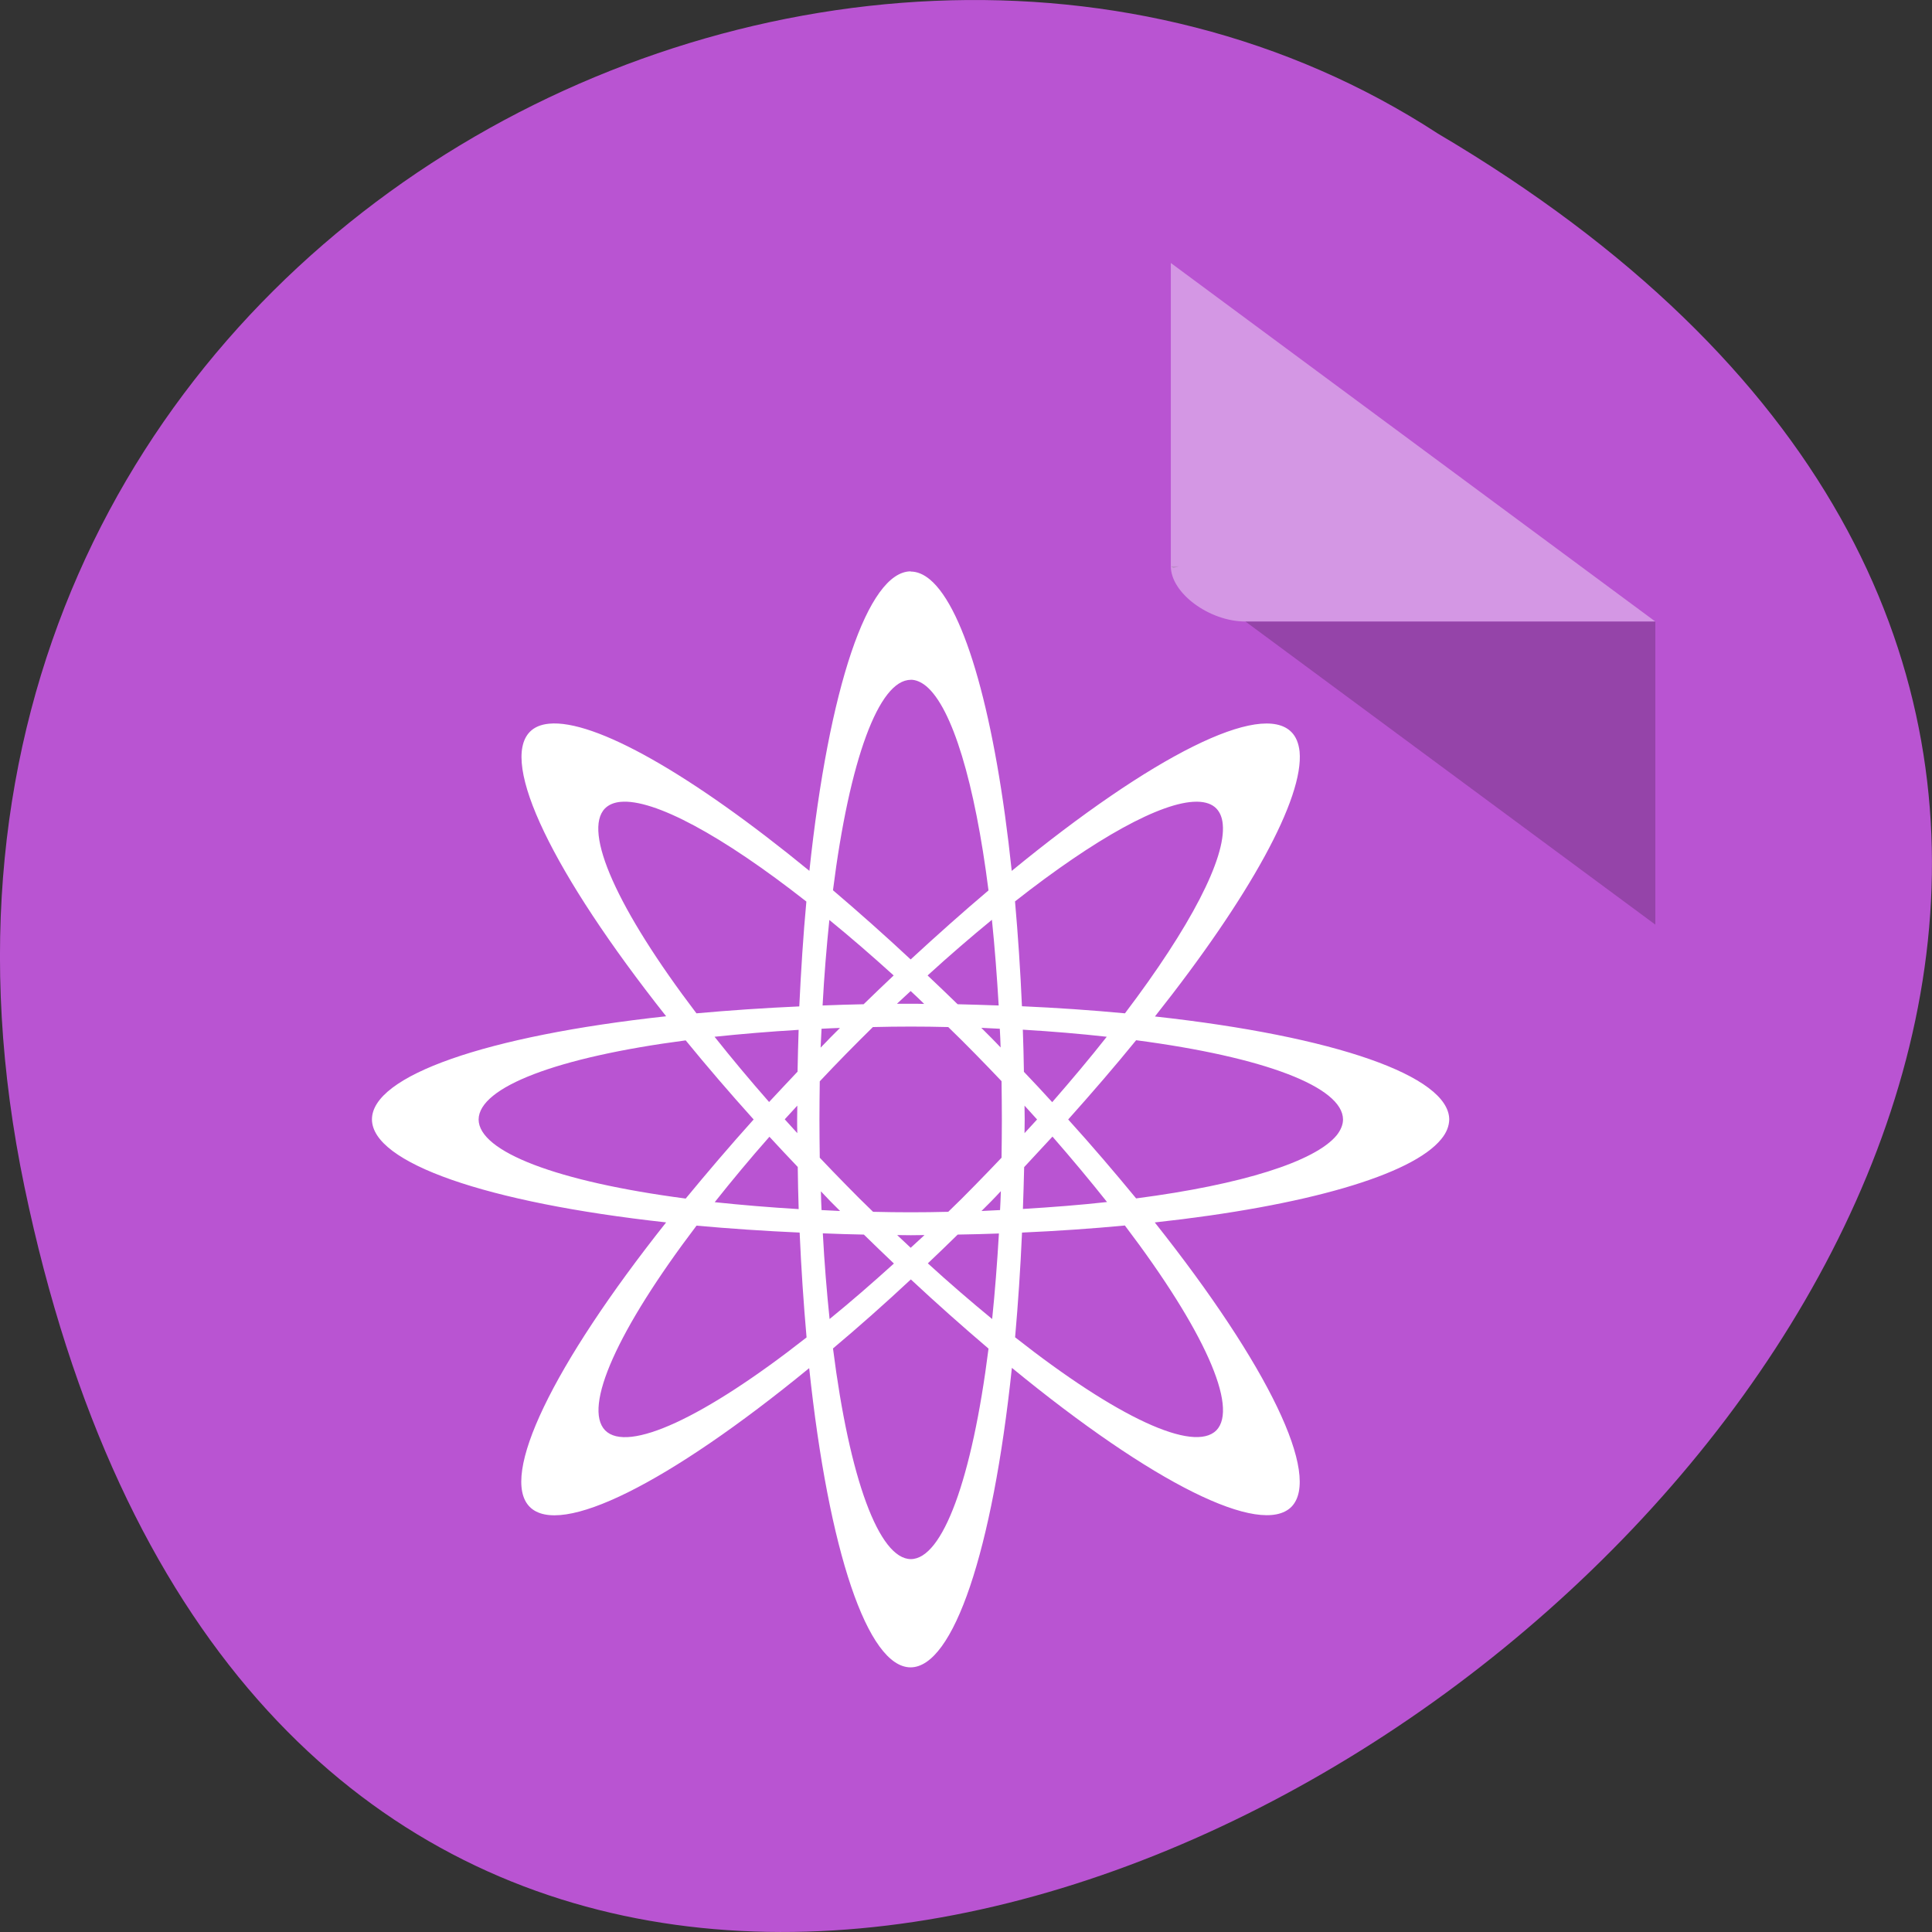 <svg xmlns="http://www.w3.org/2000/svg" viewBox="0 0 48 48"><rect x="0" y="0" width="48" height="48" fill="#333333" stroke="none"/><path d="m 0.609 29.492 c 9.371 44.984 73.848 -3.305 35.117 -26.172 c -15.047 -9.801 -39.938 3.039 -35.117 26.172" style="fill:#b954d2"/><path d="m 29.09 14.07 l 0.059 0.043 l 0.145 -0.043 m 1.648 1.371 l 10.184 7.531 v -7.531" style="fill-opacity:0.196"/><g style="fill:#fff"><path d="m 29.09 6.535 l 12.035 8.906 h -10.184 c -0.898 0 -1.852 -0.707 -1.852 -1.371 v -7.535" style="fill-opacity:0.392"/><path d="m 22.625 14.195 c -1.062 0.008 -2.031 2.879 -2.516 7.441 c -2.941 -2.41 -5.336 -3.766 -6.469 -3.656 c -0.203 0.02 -0.363 0.086 -0.477 0.203 c -0.746 0.77 0.562 3.496 3.387 7.066 c -4.484 0.488 -7.309 1.48 -7.309 2.562 c 0.004 1.078 2.828 2.066 7.309 2.559 c -2.832 3.57 -4.141 6.305 -3.391 7.066 c 0.754 0.762 3.438 -0.57 6.945 -3.445 c 0.484 4.562 1.457 7.434 2.52 7.434 c 1.062 -0.004 2.035 -2.879 2.516 -7.441 c 3.504 2.875 6.188 4.207 6.945 3.453 c 0.746 -0.766 -0.562 -3.496 -3.395 -7.066 c 3.758 -0.41 6.395 -1.18 7.117 -2.07 c 0.133 -0.16 0.195 -0.324 0.199 -0.488 c -0.008 -1.078 -2.832 -2.066 -7.312 -2.559 c 2.371 -2.992 3.703 -5.43 3.594 -6.582 c -0.023 -0.207 -0.09 -0.371 -0.203 -0.484 c -0.754 -0.766 -3.438 0.57 -6.949 3.449 c -0.402 -3.824 -1.156 -6.504 -2.031 -7.238 c -0.16 -0.133 -0.32 -0.199 -0.48 -0.199 m 0 2.688 c 0.129 0 0.258 0.055 0.387 0.16 c 0.645 0.539 1.207 2.391 1.547 5.074 c -0.637 0.539 -1.281 1.113 -1.934 1.715 c -0.648 -0.605 -1.297 -1.18 -1.93 -1.719 c 0.41 -3.246 1.141 -5.227 1.93 -5.227 m 7.098 3.027 c 0.008 0 0.016 0 0.027 0 c 0.203 0.004 0.363 0.059 0.469 0.168 c 0.09 0.094 0.145 0.223 0.16 0.391 c 0.082 0.844 -0.805 2.555 -2.43 4.699 c -0.824 -0.078 -1.684 -0.137 -2.559 -0.176 c -0.039 -0.895 -0.098 -1.766 -0.172 -2.605 c 2.008 -1.578 3.637 -2.473 4.504 -2.477 m -14.305 0.004 c 0.828 -0.078 2.512 0.824 4.617 2.477 c -0.078 0.84 -0.133 1.711 -0.176 2.605 c -0.875 0.039 -1.734 0.098 -2.555 0.172 c -1.969 -2.59 -2.828 -4.52 -2.273 -5.09 c 0.094 -0.094 0.223 -0.148 0.387 -0.164 m 9.227 2.93 c 0.07 0.68 0.125 1.395 0.168 2.129 c -0.34 -0.012 -0.68 -0.023 -1.02 -0.031 c -0.25 -0.242 -0.496 -0.48 -0.746 -0.715 c 0.539 -0.492 1.074 -0.953 1.598 -1.383 m -4.039 0.004 c 0.523 0.426 1.059 0.891 1.598 1.379 c -0.25 0.234 -0.496 0.473 -0.746 0.715 c -0.34 0.008 -0.68 0.016 -1.02 0.031 c 0.039 -0.734 0.098 -1.445 0.168 -2.125 m 2.02 1.766 c 0.113 0.105 0.227 0.211 0.336 0.32 c -0.109 -0.004 -0.223 -0.004 -0.336 -0.004 c -0.113 0 -0.227 0 -0.34 0 c 0.113 -0.105 0.227 -0.211 0.34 -0.316 m 0 0.883 c 0.312 0 0.625 0.004 0.934 0.012 c 0.227 0.219 0.449 0.441 0.668 0.664 c 0.223 0.227 0.441 0.453 0.656 0.68 c 0.004 0.316 0.008 0.633 0.008 0.953 c 0 0.316 -0.004 0.633 -0.008 0.949 c -0.215 0.227 -0.434 0.453 -0.656 0.68 c -0.219 0.227 -0.441 0.445 -0.668 0.664 c -0.309 0.008 -0.621 0.012 -0.934 0.012 c -0.312 0 -0.625 -0.004 -0.934 -0.012 c -0.227 -0.219 -0.449 -0.438 -0.668 -0.664 c -0.223 -0.227 -0.441 -0.453 -0.656 -0.68 c -0.004 -0.316 -0.008 -0.633 -0.008 -0.949 c 0 -0.32 0.004 -0.637 0.008 -0.949 c 0.215 -0.23 0.434 -0.457 0.656 -0.684 c 0.219 -0.223 0.441 -0.445 0.664 -0.664 c 0.312 -0.008 0.625 -0.012 0.938 -0.012 m 1.754 0.031 c 0.156 0.008 0.309 0.016 0.461 0.023 c 0.008 0.152 0.016 0.309 0.02 0.465 c -0.078 -0.082 -0.156 -0.164 -0.238 -0.246 c -0.078 -0.078 -0.16 -0.16 -0.242 -0.242 m -3.512 0.004 c -0.078 0.078 -0.16 0.16 -0.238 0.238 c -0.082 0.086 -0.16 0.168 -0.242 0.25 c 0.008 -0.156 0.016 -0.312 0.023 -0.469 c 0.152 -0.008 0.305 -0.016 0.457 -0.02 m 4.543 0.043 c 0.723 0.043 1.422 0.102 2.086 0.176 c -0.418 0.531 -0.875 1.074 -1.355 1.625 c -0.23 -0.254 -0.465 -0.504 -0.703 -0.754 c -0.004 -0.348 -0.016 -0.699 -0.027 -1.047 m -5.57 0.004 c -0.012 0.344 -0.02 0.691 -0.027 1.039 c -0.238 0.25 -0.473 0.504 -0.707 0.754 c -0.48 -0.547 -0.934 -1.09 -1.355 -1.621 c 0.668 -0.07 1.367 -0.129 2.09 -0.172 m 8.383 0.258 c 3.191 0.418 5.137 1.164 5.141 1.969 c 0 0.129 -0.055 0.262 -0.156 0.391 c -0.535 0.652 -2.348 1.227 -4.984 1.57 c -0.531 -0.645 -1.094 -1.305 -1.688 -1.961 c 0.594 -0.664 1.16 -1.32 1.688 -1.969 m -11.191 0.004 c 0.527 0.645 1.094 1.305 1.688 1.965 c -0.594 0.66 -1.156 1.32 -1.688 1.965 c -3.191 -0.418 -5.141 -1.164 -5.145 -1.965 c 0.008 -0.805 1.953 -1.547 5.145 -1.965 m 2.773 1.621 c 0 0.113 -0.004 0.23 -0.004 0.344 c 0 0.113 0 0.227 0.004 0.34 c -0.105 -0.113 -0.211 -0.23 -0.312 -0.344 c 0.102 -0.113 0.207 -0.227 0.312 -0.34 m 5.645 0 c 0.105 0.113 0.211 0.23 0.312 0.344 c -0.102 0.113 -0.207 0.227 -0.312 0.34 c 0 -0.113 0.004 -0.227 0.004 -0.34 c 0 -0.113 -0.004 -0.23 -0.004 -0.344 m 0.695 0.77 c 0.48 0.551 0.934 1.094 1.355 1.625 c -0.668 0.074 -1.367 0.129 -2.09 0.172 c 0.012 -0.344 0.023 -0.691 0.031 -1.039 c 0.234 -0.254 0.469 -0.504 0.703 -0.758 m -7.031 0.004 c 0.23 0.25 0.465 0.5 0.703 0.75 c 0.004 0.352 0.012 0.699 0.023 1.047 c -0.723 -0.043 -1.422 -0.102 -2.086 -0.172 c 0.422 -0.531 0.875 -1.078 1.359 -1.625 m 5.75 1.352 c -0.004 0.16 -0.012 0.312 -0.02 0.469 c -0.152 0.008 -0.305 0.016 -0.461 0.023 c 0.082 -0.082 0.16 -0.16 0.242 -0.242 c 0.078 -0.082 0.16 -0.164 0.238 -0.25 m -4.469 0.004 c 0.078 0.082 0.156 0.164 0.234 0.246 c 0.082 0.082 0.16 0.16 0.242 0.242 c -0.152 -0.008 -0.309 -0.016 -0.461 -0.023 c -0.008 -0.152 -0.012 -0.309 -0.016 -0.465 m -3.09 0.852 c 0.824 0.074 1.684 0.133 2.562 0.172 c 0.039 0.895 0.098 1.766 0.172 2.605 c -2.547 2 -4.445 2.875 -5.004 2.309 c -0.555 -0.57 0.305 -2.496 2.27 -5.086 m 10.645 0 c 1.965 2.59 2.824 4.516 2.27 5.086 c -0.562 0.562 -2.457 -0.312 -5 -2.312 c 0.074 -0.836 0.133 -1.711 0.172 -2.602 c 0.879 -0.039 1.734 -0.098 2.559 -0.176 m -7.508 0.195 c 0.336 0.016 0.68 0.023 1.02 0.031 c 0.25 0.242 0.496 0.484 0.746 0.719 c -0.539 0.488 -1.074 0.953 -1.598 1.379 c -0.07 -0.68 -0.129 -1.391 -0.168 -2.129 m 4.375 0.004 c -0.043 0.734 -0.098 1.445 -0.168 2.125 c -0.523 -0.43 -1.059 -0.891 -1.598 -1.383 c 0.246 -0.234 0.496 -0.473 0.742 -0.715 c 0.344 -0.004 0.684 -0.016 1.023 -0.027 m -2.527 0.039 c 0.113 0 0.227 0.004 0.34 0.004 c 0.113 0 0.227 -0.004 0.34 -0.004 c -0.113 0.105 -0.227 0.211 -0.344 0.316 c -0.109 -0.105 -0.223 -0.211 -0.336 -0.316 m 0.34 1.102 c 0.648 0.605 1.297 1.18 1.93 1.719 c -0.41 3.246 -1.141 5.227 -1.93 5.23 c -0.789 -0.004 -1.523 -1.988 -1.934 -5.234 c 0.637 -0.535 1.285 -1.109 1.934 -1.715" style="fill-rule:evenodd"/></g></svg>
